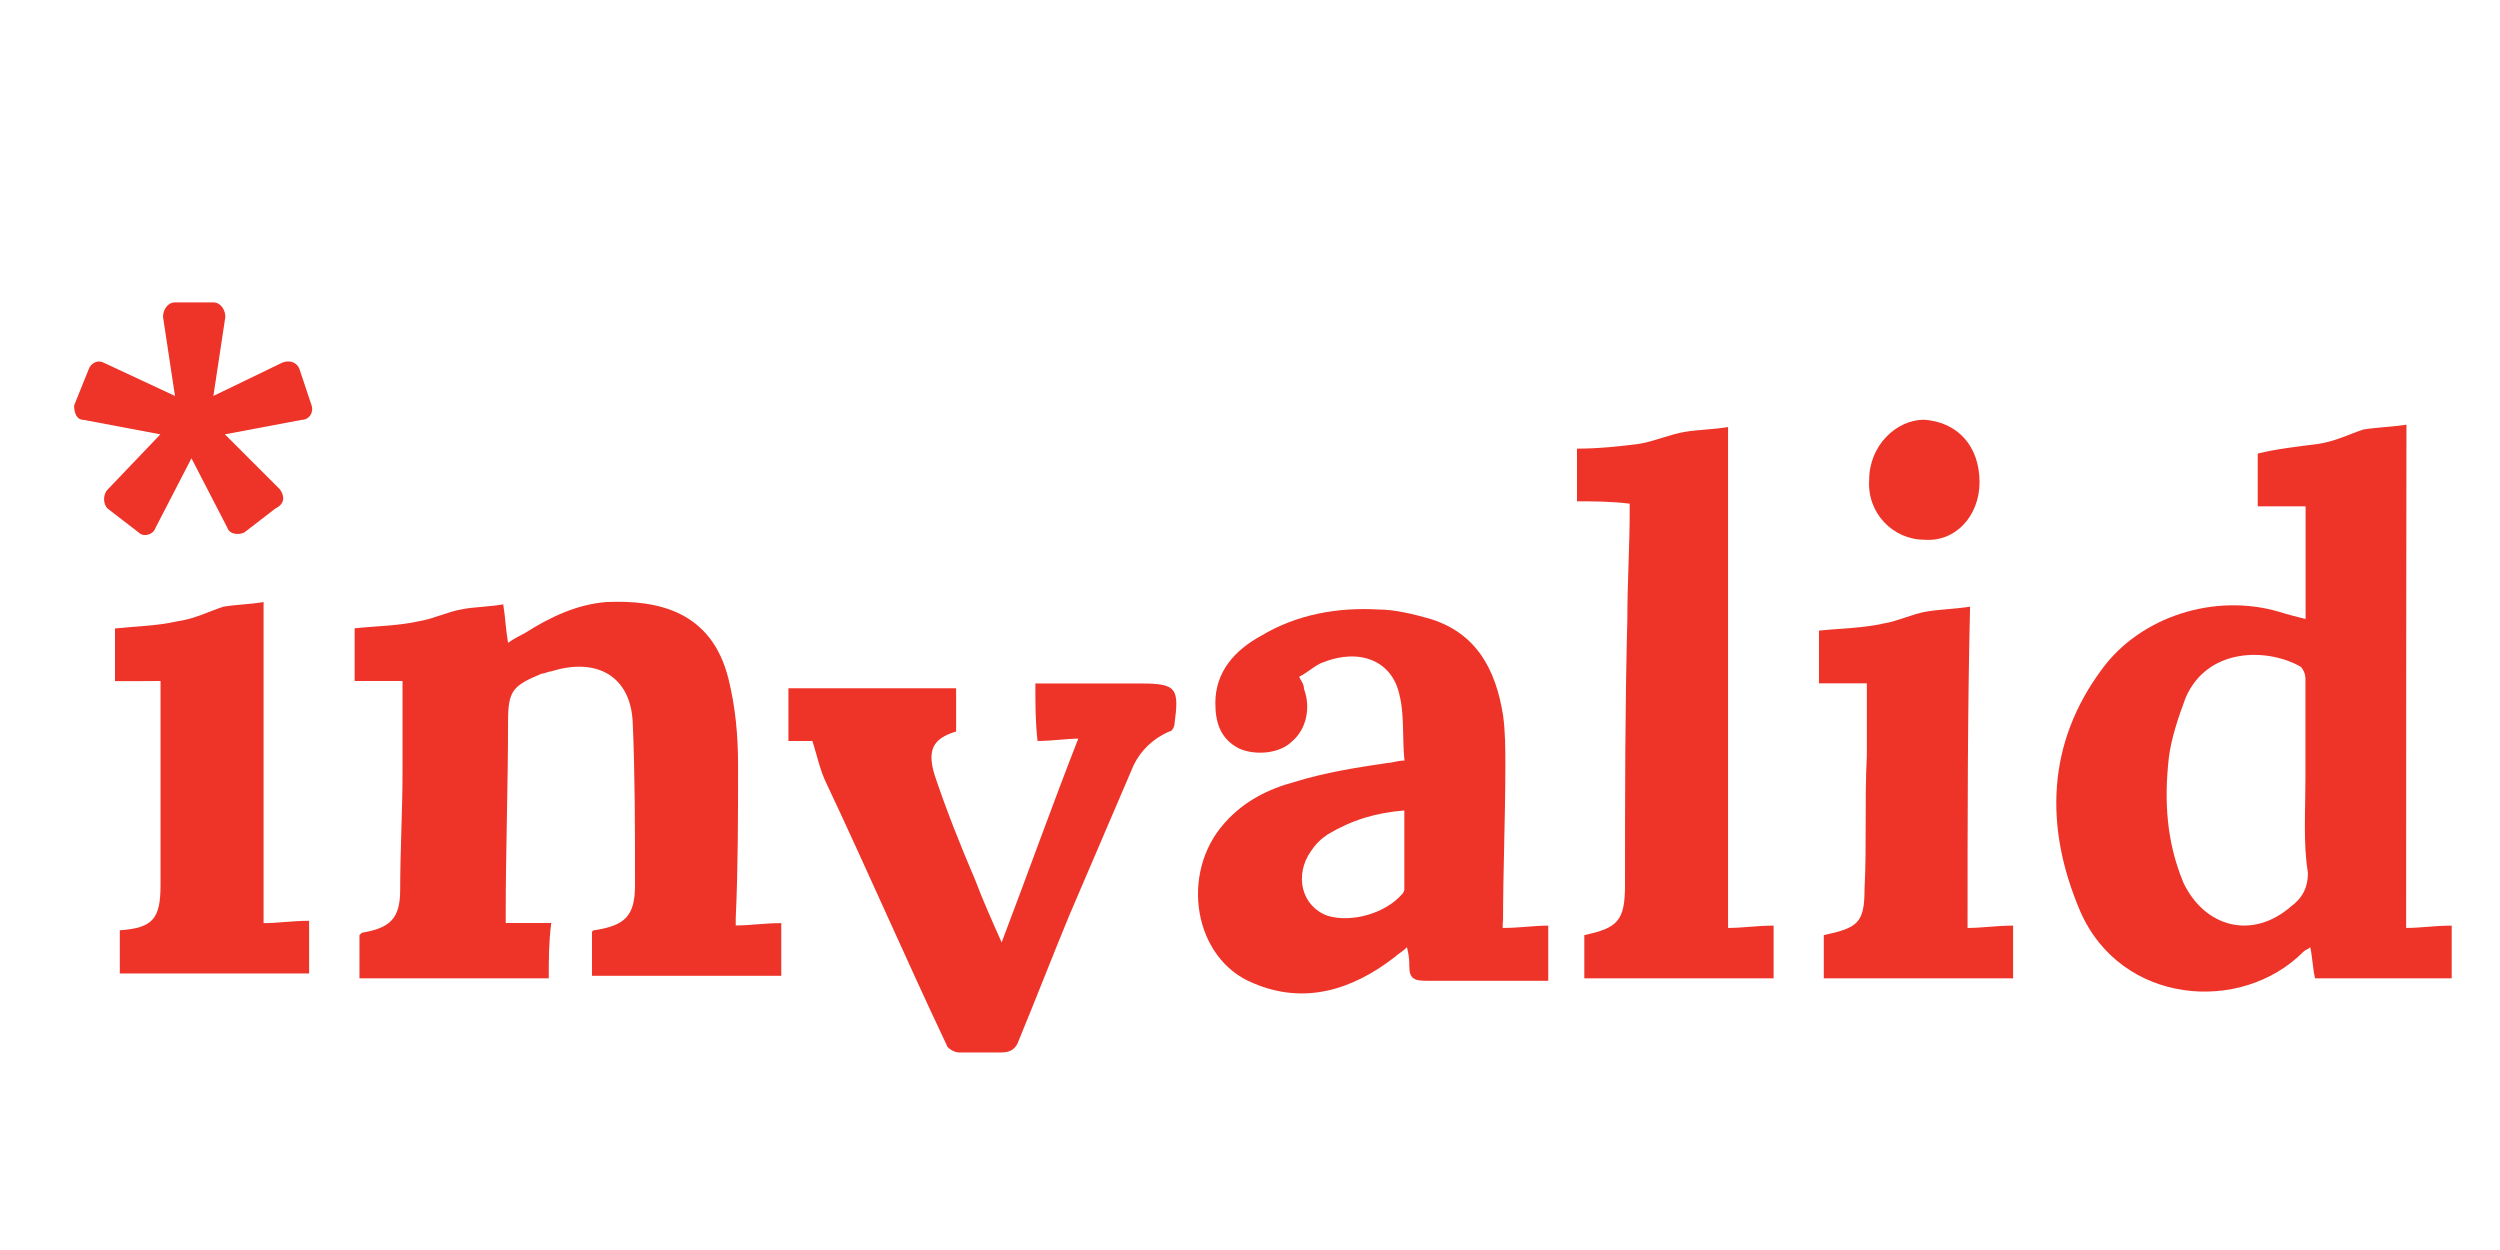 <?xml version="1.0" encoding="UTF-8" standalone="no"?>
<!DOCTYPE svg PUBLIC "-//W3C//DTD SVG 1.1//EN" "http://www.w3.org/Graphics/SVG/1.1/DTD/svg11.dtd">
<svg width="100%" height="100%" viewBox="0 0 600 300" version="1.1" xmlns="http://www.w3.org/2000/svg" xmlns:xlink="http://www.w3.org/1999/xlink" xml:space="preserve" xmlns:serif="http://www.serif.com/" style="fill-rule:evenodd;clip-rule:evenodd;stroke-linejoin:round;stroke-miterlimit:2;">
    <g id="Invalid" transform="matrix(0.373,0,0,0.373,4.548,48.33)">
        <g>
            <g id="Layer_14">
                <g>
                    <path d="M188.3,131.3L180.6,108.2C179.1,103.6 174.4,102 169.8,103.6L125.1,125.2L132.8,74.3C132.8,69.7 129.7,65 125.1,65L100.4,65C95.8,65 92.7,69.6 92.7,74.3L100.4,125.2L54.1,103.6C51,102.1 46.4,103.6 44.8,108.2L35.5,131.3C35.5,135.9 37,140.6 41.7,140.6L91,149.9L57.1,185.4C54,188.5 54,194.7 57.1,197.7L77.1,213.1C80.2,216.2 86.4,214.6 87.9,210L111,165.3L134.1,210C135.6,214.6 141.8,214.6 144.9,213.1L164.9,197.7C171.1,194.6 171.1,190 168,185.4L132.5,149.9L181.8,140.6C186.7,140.6 189.8,136 188.3,131.3Z" style="fill:rgb(238,51,40);fill-rule:nonzero;"/>
                </g>
            </g>
        </g>
        <g>
            <path d="M1536,467.5C1545.3,467.5 1554.5,466 1565.3,466L1565.3,499.9L1477.4,499.9C1475.9,493.7 1475.9,487.6 1474.3,479.9C1472.8,481.4 1471.2,481.4 1469.7,483C1429.6,523.1 1352.5,516.9 1326.3,456.8C1303.2,402.8 1304.7,348.9 1340.2,301.1C1364.9,267.2 1412.7,251.8 1454.3,264.1C1458.9,265.6 1465.1,267.2 1471.3,268.7L1471.3,196.2L1440.5,196.2L1440.5,162.3C1452.8,159.2 1466.7,157.7 1479.1,156.1C1489.9,154.6 1499.1,149.9 1508.4,146.8C1517.7,145.3 1525.4,145.3 1536.2,143.7C1536,253.2 1536,359.6 1536,467.5ZM1471.2,371.9L1471.2,307.1C1471.2,304 1469.7,300.9 1468.1,299.4C1446.5,287.1 1408,287.1 1394.1,319.4C1389.5,331.7 1384.8,345.6 1383.3,358C1380.2,385.8 1381.8,412 1392.6,438.2C1406.5,467.5 1437.3,475.2 1462,453.6C1468.2,449 1472.8,442.8 1472.8,432C1469.7,413.5 1471.2,391.9 1471.2,371.9Z" style="fill:rgb(238,51,40);fill-rule:nonzero;"/>
            <path d="M340.9,499.9L219.1,499.9L219.1,472.1L220.6,470.6C239.1,467.5 245.3,461.3 245.3,442.8C245.3,418.1 246.8,391.9 246.8,367.2L246.8,308.6L216,308.6L216,274.7C229.9,273.2 243.8,273.2 257.6,270.1C266.9,268.6 276.1,263.9 285.4,262.4C293.1,260.9 302.4,260.9 311.6,259.3C313.1,268.6 313.1,274.7 314.7,284C319.3,280.9 322.4,279.4 325.5,277.8C342.5,267 359.4,259.3 377.9,257.8C411.8,256.3 445.7,264 456.5,307.1C461.1,325.6 462.7,344.1 462.7,362.6C462.7,395 462.7,428.9 461.2,461.3L461.2,465.9C470.5,465.9 479.7,464.4 490.5,464.4L490.5,498.3L368.7,498.3L368.7,470.5C368.7,470.5 368.7,469 370.2,469C390.2,465.9 396.4,459.7 396.4,439.7C396.4,404.2 396.4,368.8 394.9,334.8C393.4,305.5 371.8,293.2 342.5,302.4C341,302.4 337.9,303.9 336.3,303.9C317.8,311.6 314.7,314.7 314.7,334.7C314.7,376.3 313.2,418 313.2,458.1L313.2,464.3L342.5,464.3C340.9,476.8 340.9,487.5 340.9,499.9Z" style="fill:rgb(238,51,40);fill-rule:nonzero;"/>
            <path d="M954.7,467.5C965.5,467.5 974.7,466 984,466L984,501.5L905.4,501.5C897.7,501.5 894.6,500 894.6,492.2C894.6,489.1 894.6,486 893.1,479.9C890,483 886.9,484.5 885.4,486.1C857.6,507.7 826.8,516.9 794.4,503.1C755.8,487.7 746.6,432.2 775.9,399.8C788.2,385.9 803.7,378.2 820.6,373.6C840.6,367.4 860.7,364.3 880.7,361.3C883.8,361.3 886.9,359.8 891.5,359.8C890,345.9 891.5,330.5 888.4,318.2C883.8,295.1 862.2,287.4 839.1,296.6C834.5,298.1 829.8,302.8 823.7,305.9C825.2,309 826.8,310.5 826.8,313.6C831.4,325.9 828.3,339.8 819.1,347.5C811.4,355.2 796,356.8 785.2,352.1C772.9,345.9 769.8,335.1 769.8,322.8C769.8,302.8 782.1,288.9 799.1,279.6C822.2,265.7 848.4,261.1 874.7,262.6C885.5,262.6 897.8,265.7 908.6,268.8C937.9,278.1 950.2,301.2 954.9,330.5C956.4,341.3 956.4,352.1 956.4,362.9C956.4,396.8 954.9,430.7 954.9,464.7C954.7,461.3 954.7,462.9 954.7,467.5ZM891.4,391.9C872.9,393.4 857.5,398.1 842.1,407.3C837.5,410.4 834.4,413.5 831.3,418.1C820.5,433.5 825.1,453.6 842.1,459.7C857.5,464.3 879.1,458.2 889.9,445.8C891.4,444.3 891.4,442.7 891.4,442.7L891.4,391.9Z" style="fill:rgb(238,51,40);fill-rule:nonzero;"/>
            <path d="M1002.5,193L1002.5,159.1C1016.4,159.1 1030.3,157.6 1042.6,156C1051.9,154.5 1062.6,149.8 1071.9,148.3C1081.2,146.8 1090.4,146.8 1099.7,145.2L1099.7,467.5C1109,467.5 1118.2,466 1129,466L1129,499.9L1007.2,499.9L1007.2,472.1C1028.8,467.5 1033.4,462.8 1033.4,439.7C1033.4,382.6 1033.4,325.6 1034.9,268.5C1034.9,245.4 1036.4,222.2 1036.4,199.1L1036.4,194.5C1024,193 1013.2,193 1002.5,193Z" style="fill:rgb(238,51,40);fill-rule:nonzero;"/>
            <path d="M654,310.2L721.9,310.2C745,310.2 746.6,313.3 743.5,336.4C743.5,337.9 742,341 740.4,341C729.6,345.6 721.9,353.3 717.3,362.6C703.4,395 689.5,427.4 675.7,459.7C664.9,485.9 654.1,513.7 643.3,539.9C641.8,544.5 638.7,547.6 632.5,547.6L604.7,547.6C601.6,547.6 597,544.5 597,543C570.7,487.5 546,430.5 519.8,375C515.2,365.7 513.6,356.5 510.5,347.2L495.1,347.2L495.1,313.3L603,313.3L603,341.1C587.6,345.7 584.5,353.4 589.1,368.9C596.8,392 606.1,415.2 615.3,436.7C619.9,449 626.1,462.9 632.3,476.8C649.3,432.1 664.7,388.9 681.6,345.7C673.9,345.7 664.6,347.2 655.4,347.2C654,334.9 654,324.1 654,310.2Z" style="fill:rgb(238,51,40);fill-rule:nonzero;"/>
            <path d="M1253.8,467.5C1263.1,467.5 1272.3,466 1283.1,466L1283.1,499.9L1161.3,499.9L1161.3,472.1C1182.9,467.5 1187.5,464.4 1187.5,442.8C1189,413.5 1187.5,385.7 1189,356.4L1189,310.1L1158.2,310.1L1158.2,276.2C1172.1,274.7 1186,274.7 1199.8,271.6C1209.1,270.1 1218.3,265.4 1227.6,263.9C1236.9,262.4 1244.6,262.4 1255.4,260.8C1253.8,328.7 1253.8,398.1 1253.8,467.5Z" style="fill:rgb(238,51,40);fill-rule:nonzero;"/>
            <path d="M61.8,308.7L61.8,274.8C75.7,273.3 88,273.3 101.9,270.2C112.7,268.7 121.9,264 131.2,260.9C138.9,259.4 148.2,259.4 157.4,257.8L157.4,464.4C166.7,464.4 175.9,462.9 186.7,462.9L186.7,496.8L64.9,496.8L64.9,469C86.5,467.5 91.1,461.3 91.1,439.7L91.1,308.6C81.9,308.7 72.6,308.7 61.8,308.7Z" style="fill:rgb(238,51,40);fill-rule:nonzero;"/>
            <path d="M1261.5,180.7C1261.5,202.3 1246.1,219.3 1226,217.7C1206,217.7 1189,200.7 1190.5,179.1C1190.5,157.5 1207.5,140.5 1226,140.5C1247.6,142.1 1261.5,157.6 1261.5,180.7Z" style="fill:rgb(238,51,40);fill-rule:nonzero;"/>
        </g>
    </g>
</svg>
